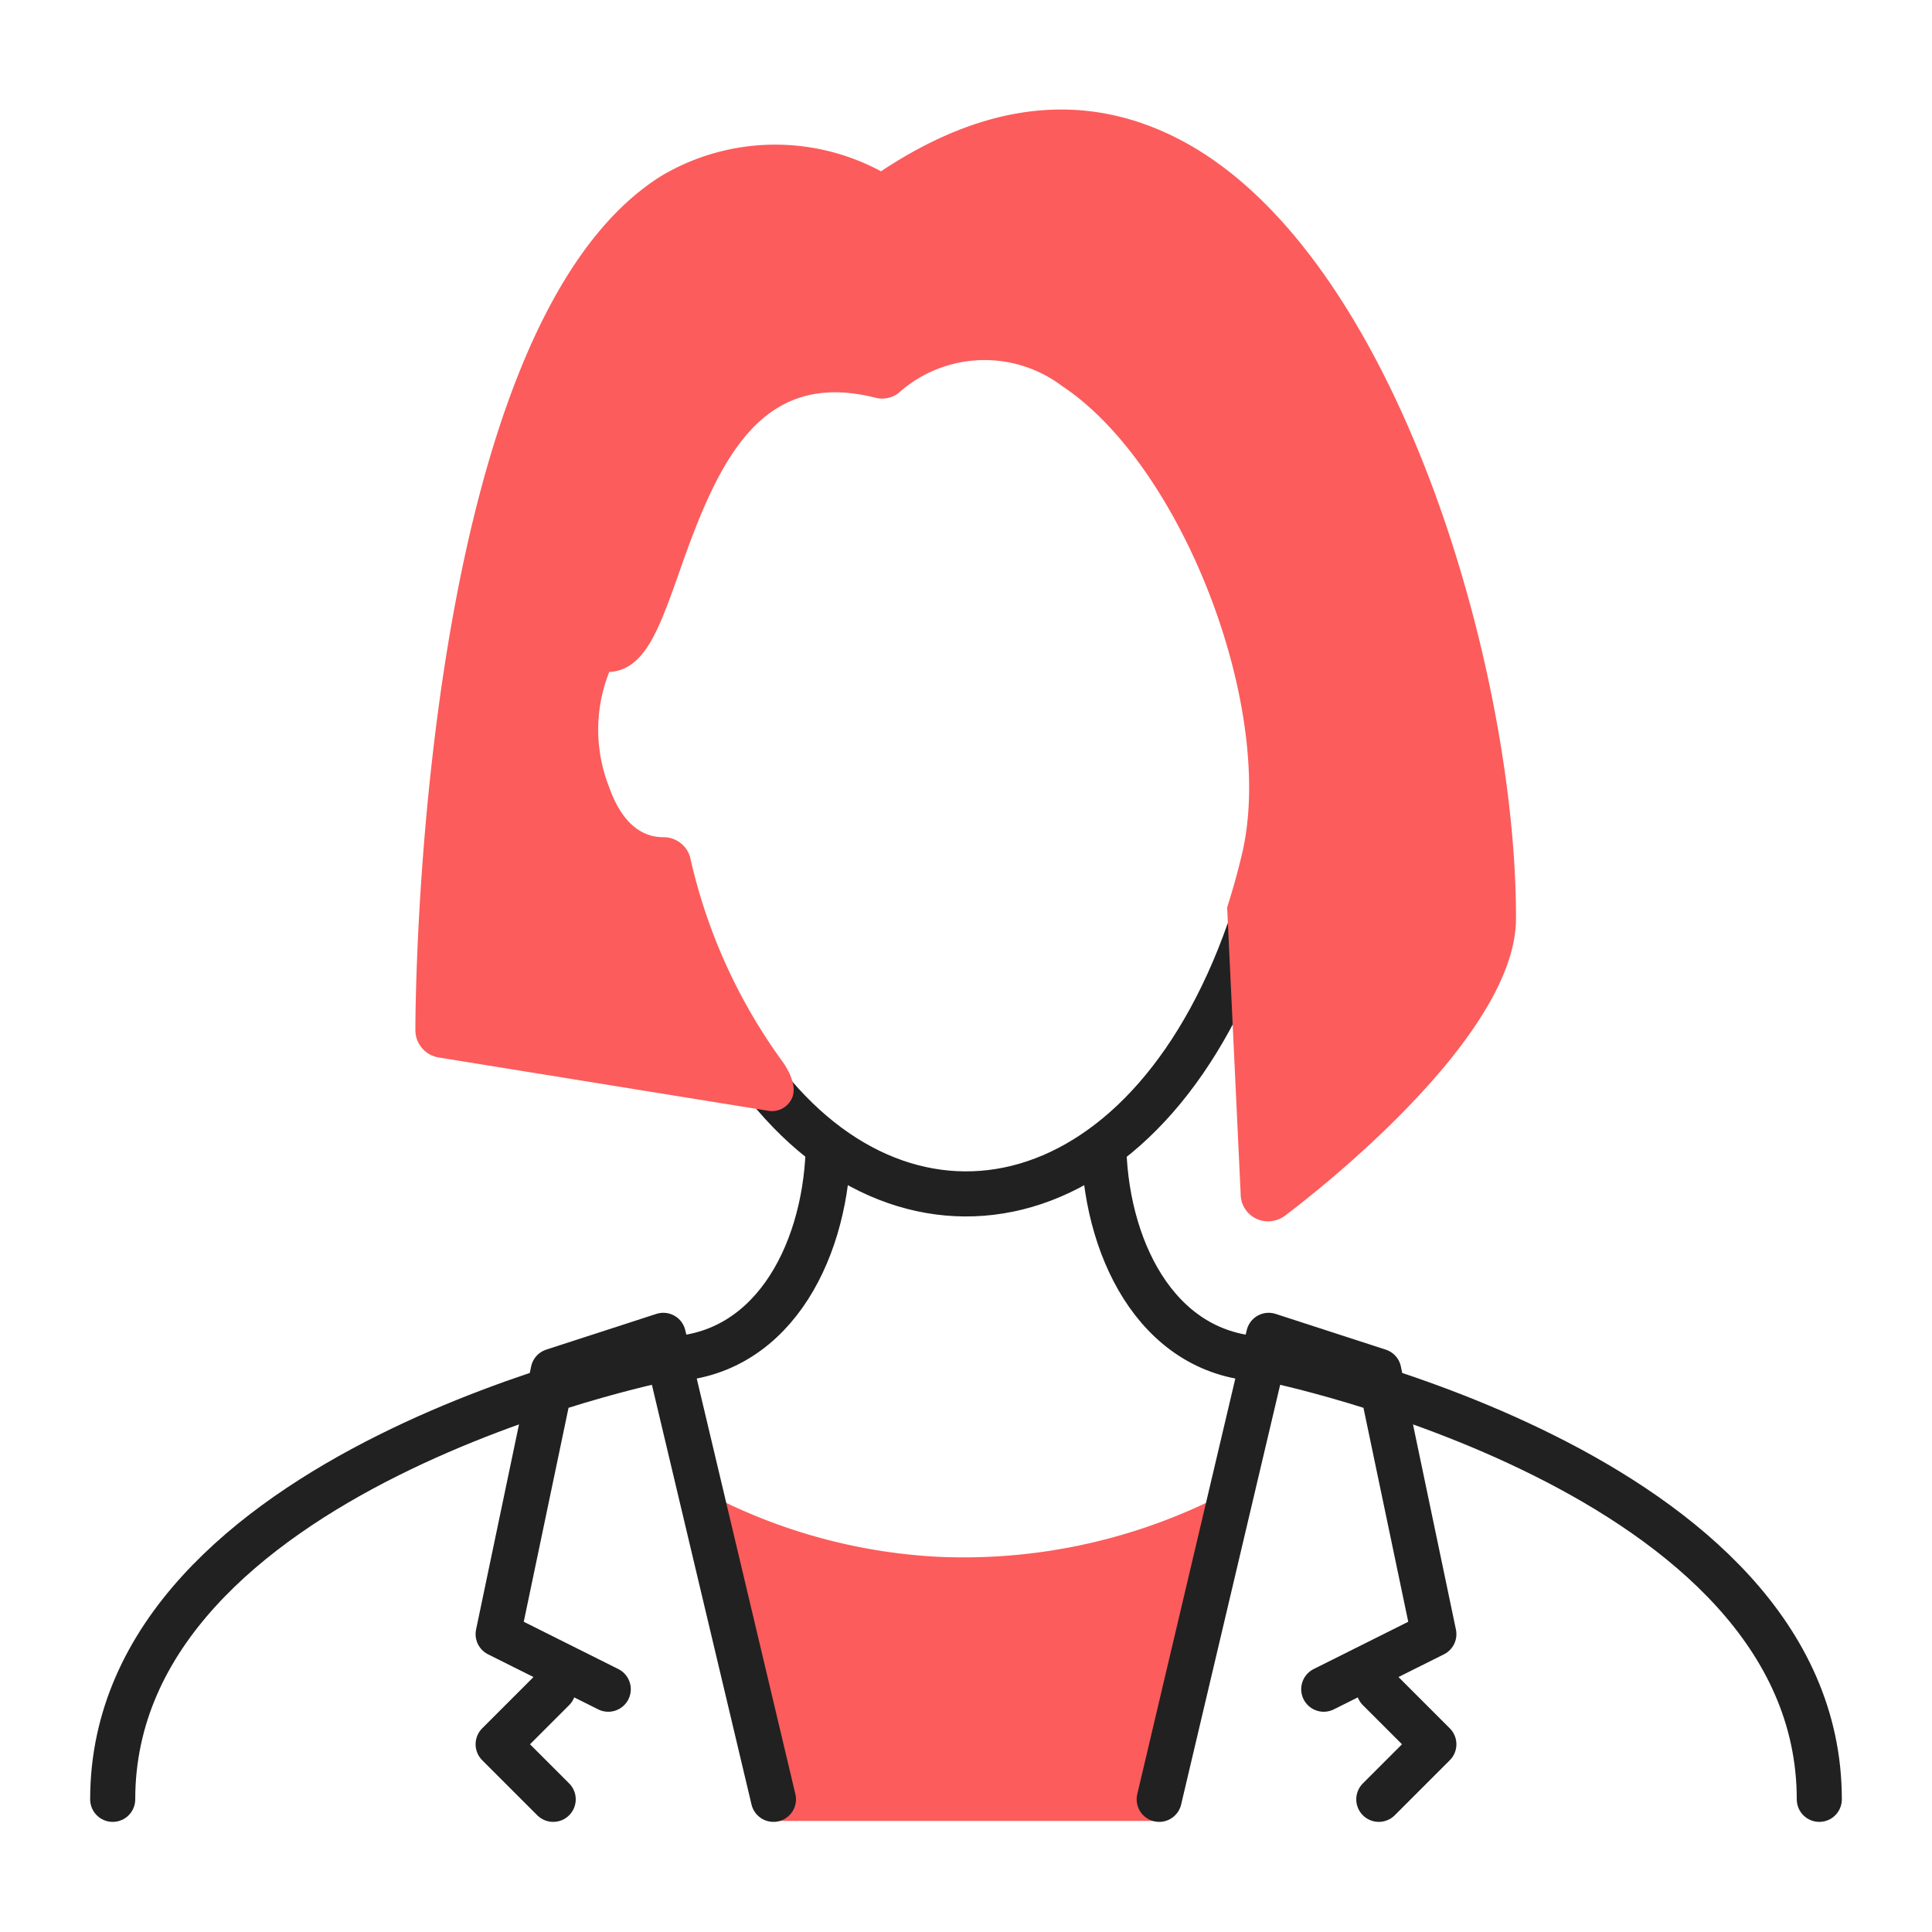 <svg data-v-f9169804="" width="60" height="60" viewBox="0 0 60 60"><path fill=" #fc5c5c" d="M38.13 46.79a.69.69 0 0 0-.73-.09 17.6 17.6 0 0 1-8.22 1.65 17.3 17.3 0 0 1-6.57-1.65.71.71 0 0 0-.74.09.7.7 0 0 0-.25.69L23.44 56a.7.7 0 0 0 .68.55H35.8a.7.7 0 0 0 .68-.55l1.9-8.57a.72.72 0 0 0-.25-.64"></path><path fill="none" stroke=" #212121" stroke-linecap="round" stroke-linejoin="round" stroke-width="1.4" d="M39.4 42.21s17.1 3.42 17.1 13.67m-39.32-3.42-1.71 1.71 1.71 1.71m6.84 0L20.6 41.47l-3.42 1.11-1.71 8.17 3.42 1.71m23.93 3.42 1.71-1.71-1.71-1.71m-1.71 0 3.42-1.71-1.71-8.17-3.42-1.11L36 55.88M23.6 33.46c4.67 6.14 12.24 4.46 15.34-5M20.6 42.21S3.5 45.63 3.5 55.88m22.22-20.14c-.12 3.29-1.83 6.47-5.12 6.47m13.68-6.51c.11 3.31 1.82 6.51 5.12 6.51"></path><path fill=" #fc5c5c" d="M36.61 4.32c-2.91-1.5-6-1.16-9.25 1a6.93 6.93 0 0 0-6.8.13C13 10.13 12.9 31.06 12.9 32a.86.86 0 0 0 .72.84l10.26 1.66a.68.68 0 0 0 .74-.46c.15-.47-.34-1.1-.34-1.1a17.1 17.1 0 0 1-2.85-6.33.86.86 0 0 0-.83-.61c-.94 0-1.43-.84-1.68-1.55a4.85 4.85 0 0 1 0-3.58c1.1-.06 1.54-1.32 2.14-3 1.23-3.55 2.54-6.42 6.12-5.52a.84.84 0 0 0 .72-.14A4 4 0 0 1 33 12c3.76 2.5 6.67 10.15 5.55 14.61-.13.54-.28 1.07-.44 1.57l.42 8.9a.85.85 0 0 0 .85.85.9.9 0 0 0 .52-.17c.73-.55 7.18-5.49 7.18-9.23.02-7.69-3.72-20.73-10.47-24.21"></path></svg>